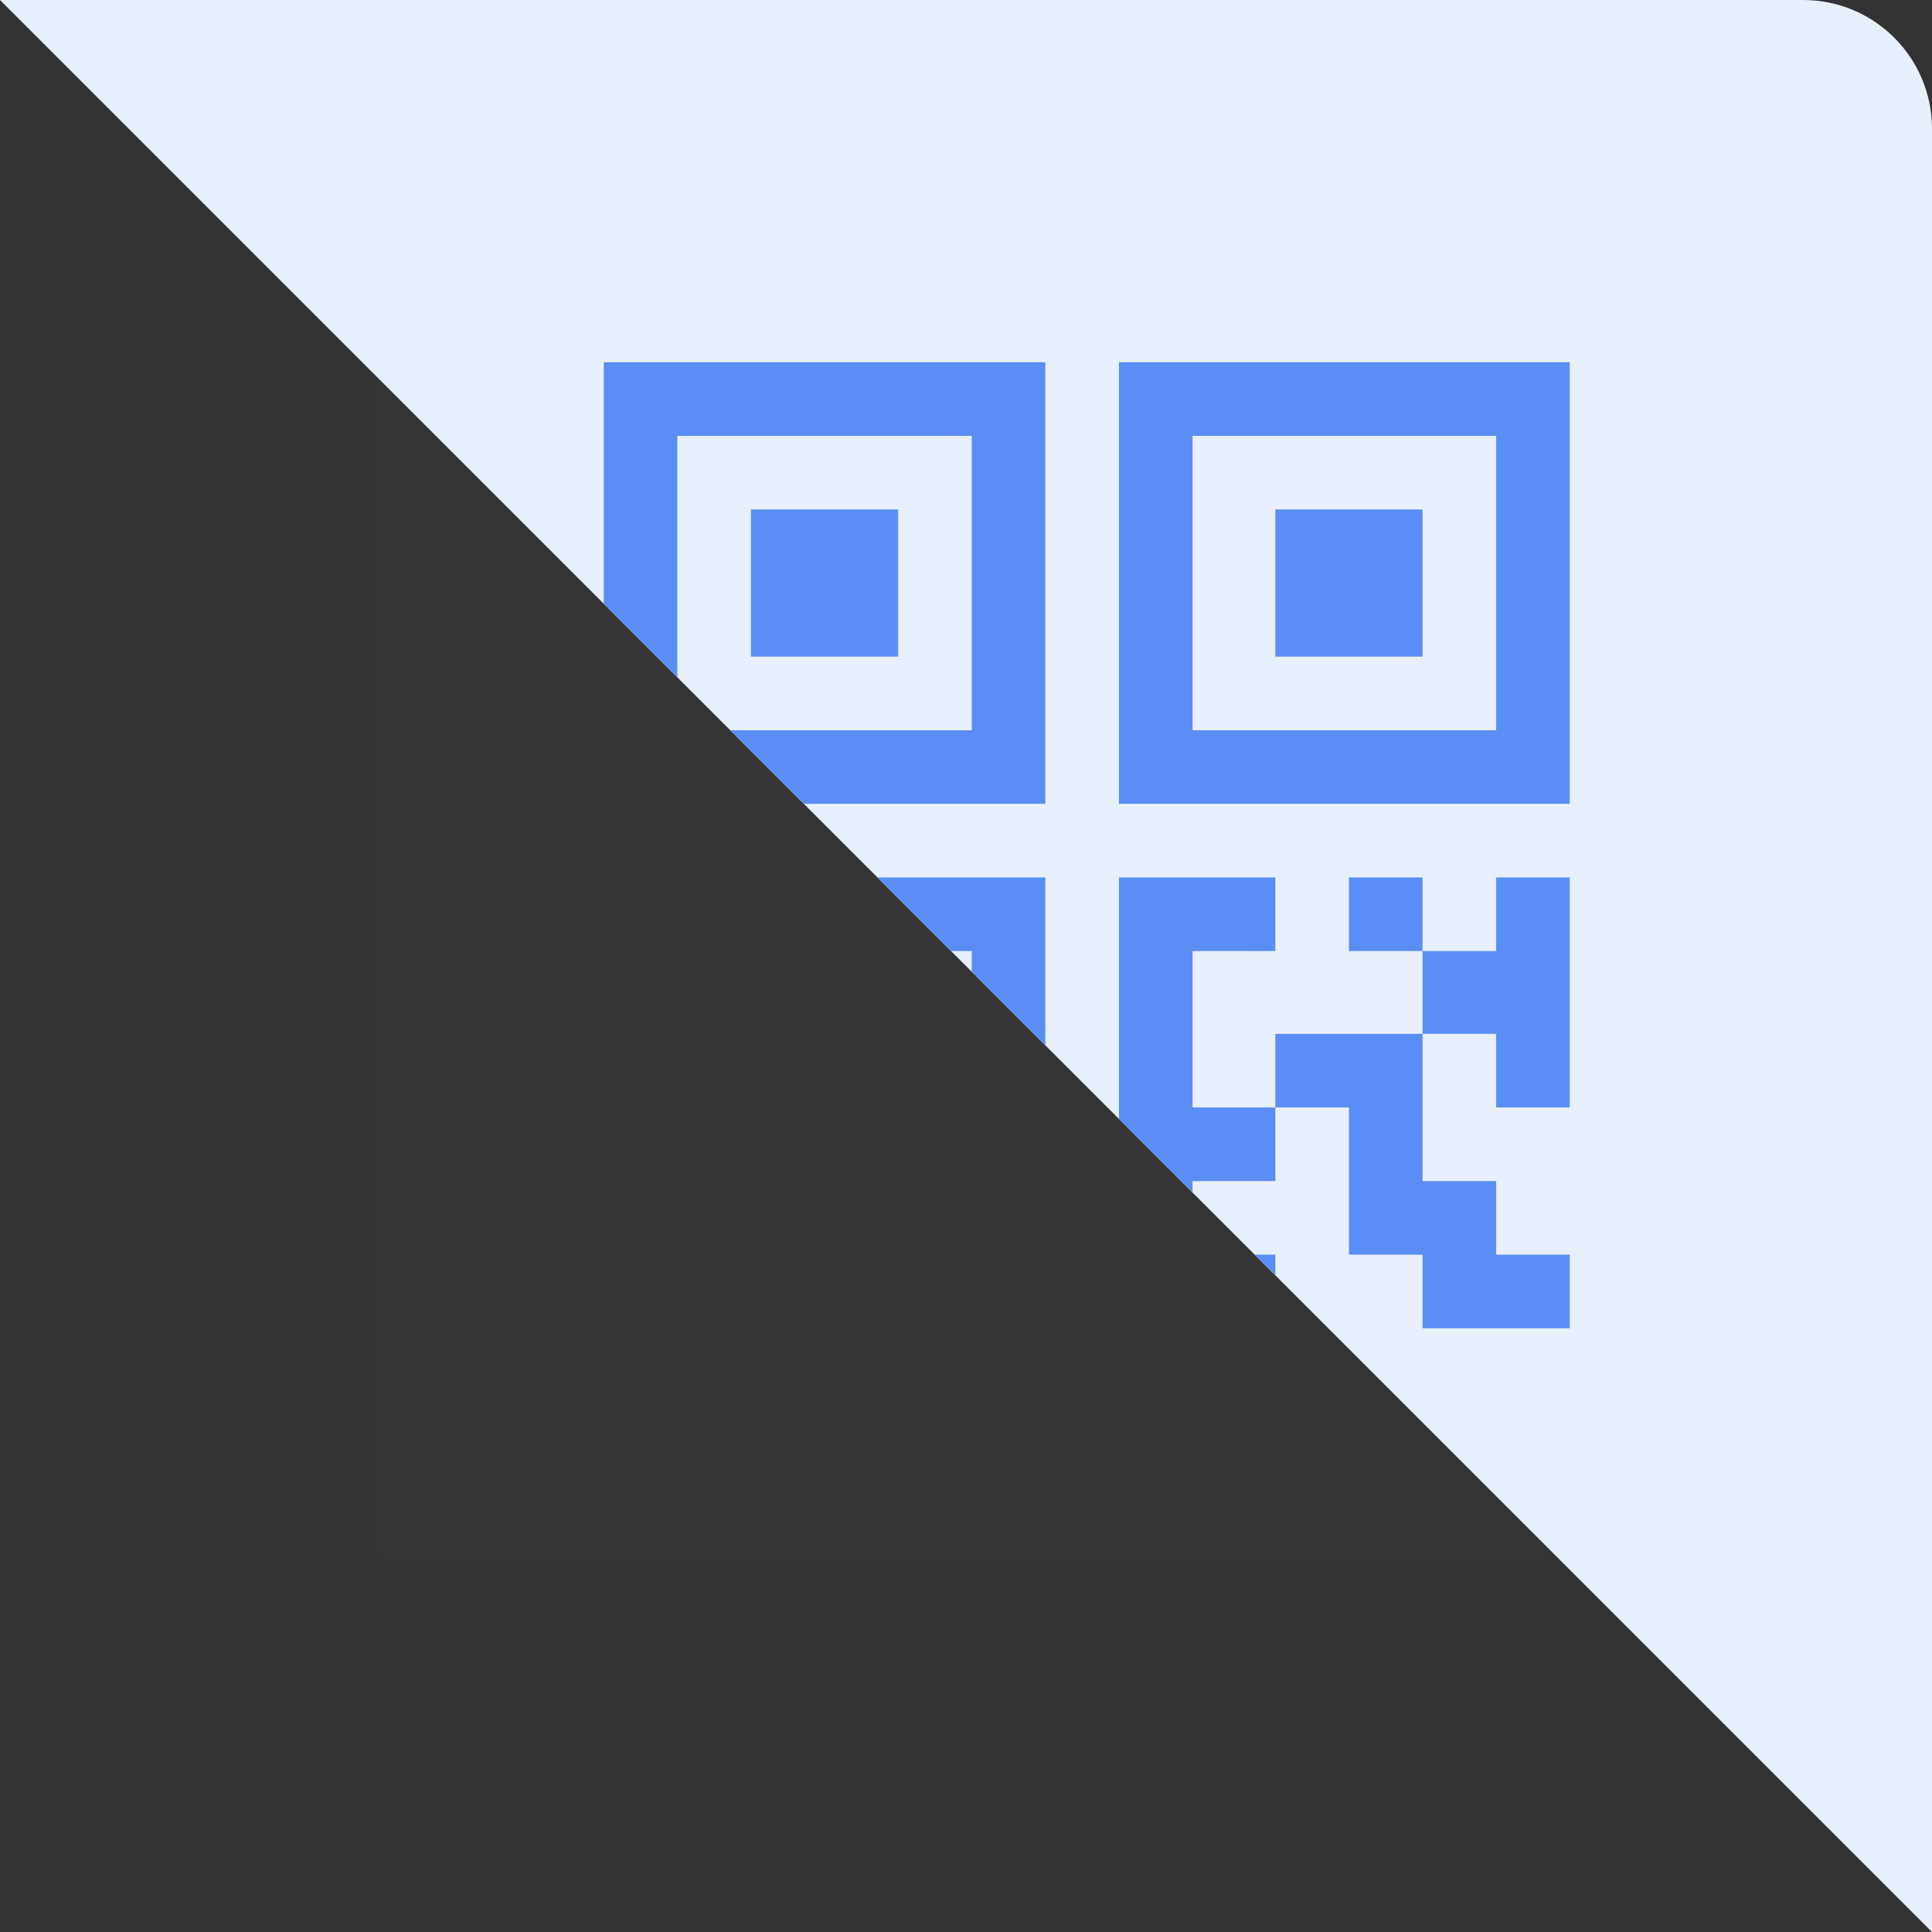 <svg width="64" height="64" viewBox="0 0 64 64" fill="none" xmlns="http://www.w3.org/2000/svg">
<rect x="0" y="0" width="64" height="64" fill="#333333" stroke="none"/>
<path id="qrcode-bg" fill-rule="evenodd" clip-rule="evenodd" d="M0 0H59.733C62.09 0 64 1.91 64 4.267V64L0 0Z" fill="#E7F0FC"/>
<rect opacity="0.01" x="12.5" y="4.5" width="47" height="47" fill="#D8D8D8" stroke="#979797"/>
<path id="qrcode-line" fill-rule="evenodd" clip-rule="evenodd" d="M42.248 42.248V41.562H41.562L42.248 42.248ZM39.505 39.505V39.124H42.248V36.686H39.505V31.505H42.248V29.067H37.067V37.067L39.505 39.505ZM22.438 22.438L20 20V12H34.629V26.628H26.628L24.19 24.19H32.19V14.438H22.438V22.438ZM34.629 34.629V29.067H29.067L31.505 31.505H32.19V32.19L34.629 34.629ZM29.752 21.752H24.876V16.876H29.752V21.752ZM52 29.067H49.562V31.505H47.124V29.067H44.686V31.505H47.124V34.248H49.562V36.686H52V29.067ZM47.124 34.248H42.248V34.248V36.686H44.686V41.562H47.124V44H52V41.562H49.562V39.124H47.124V34.248ZM37.067 26.628V12H52V26.628H37.067ZM39.505 24.19H49.562V14.438H39.505V24.19ZM42.248 16.876H47.124V21.752H42.248V16.876Z" fill="#5B8EF4"/>
</svg>
